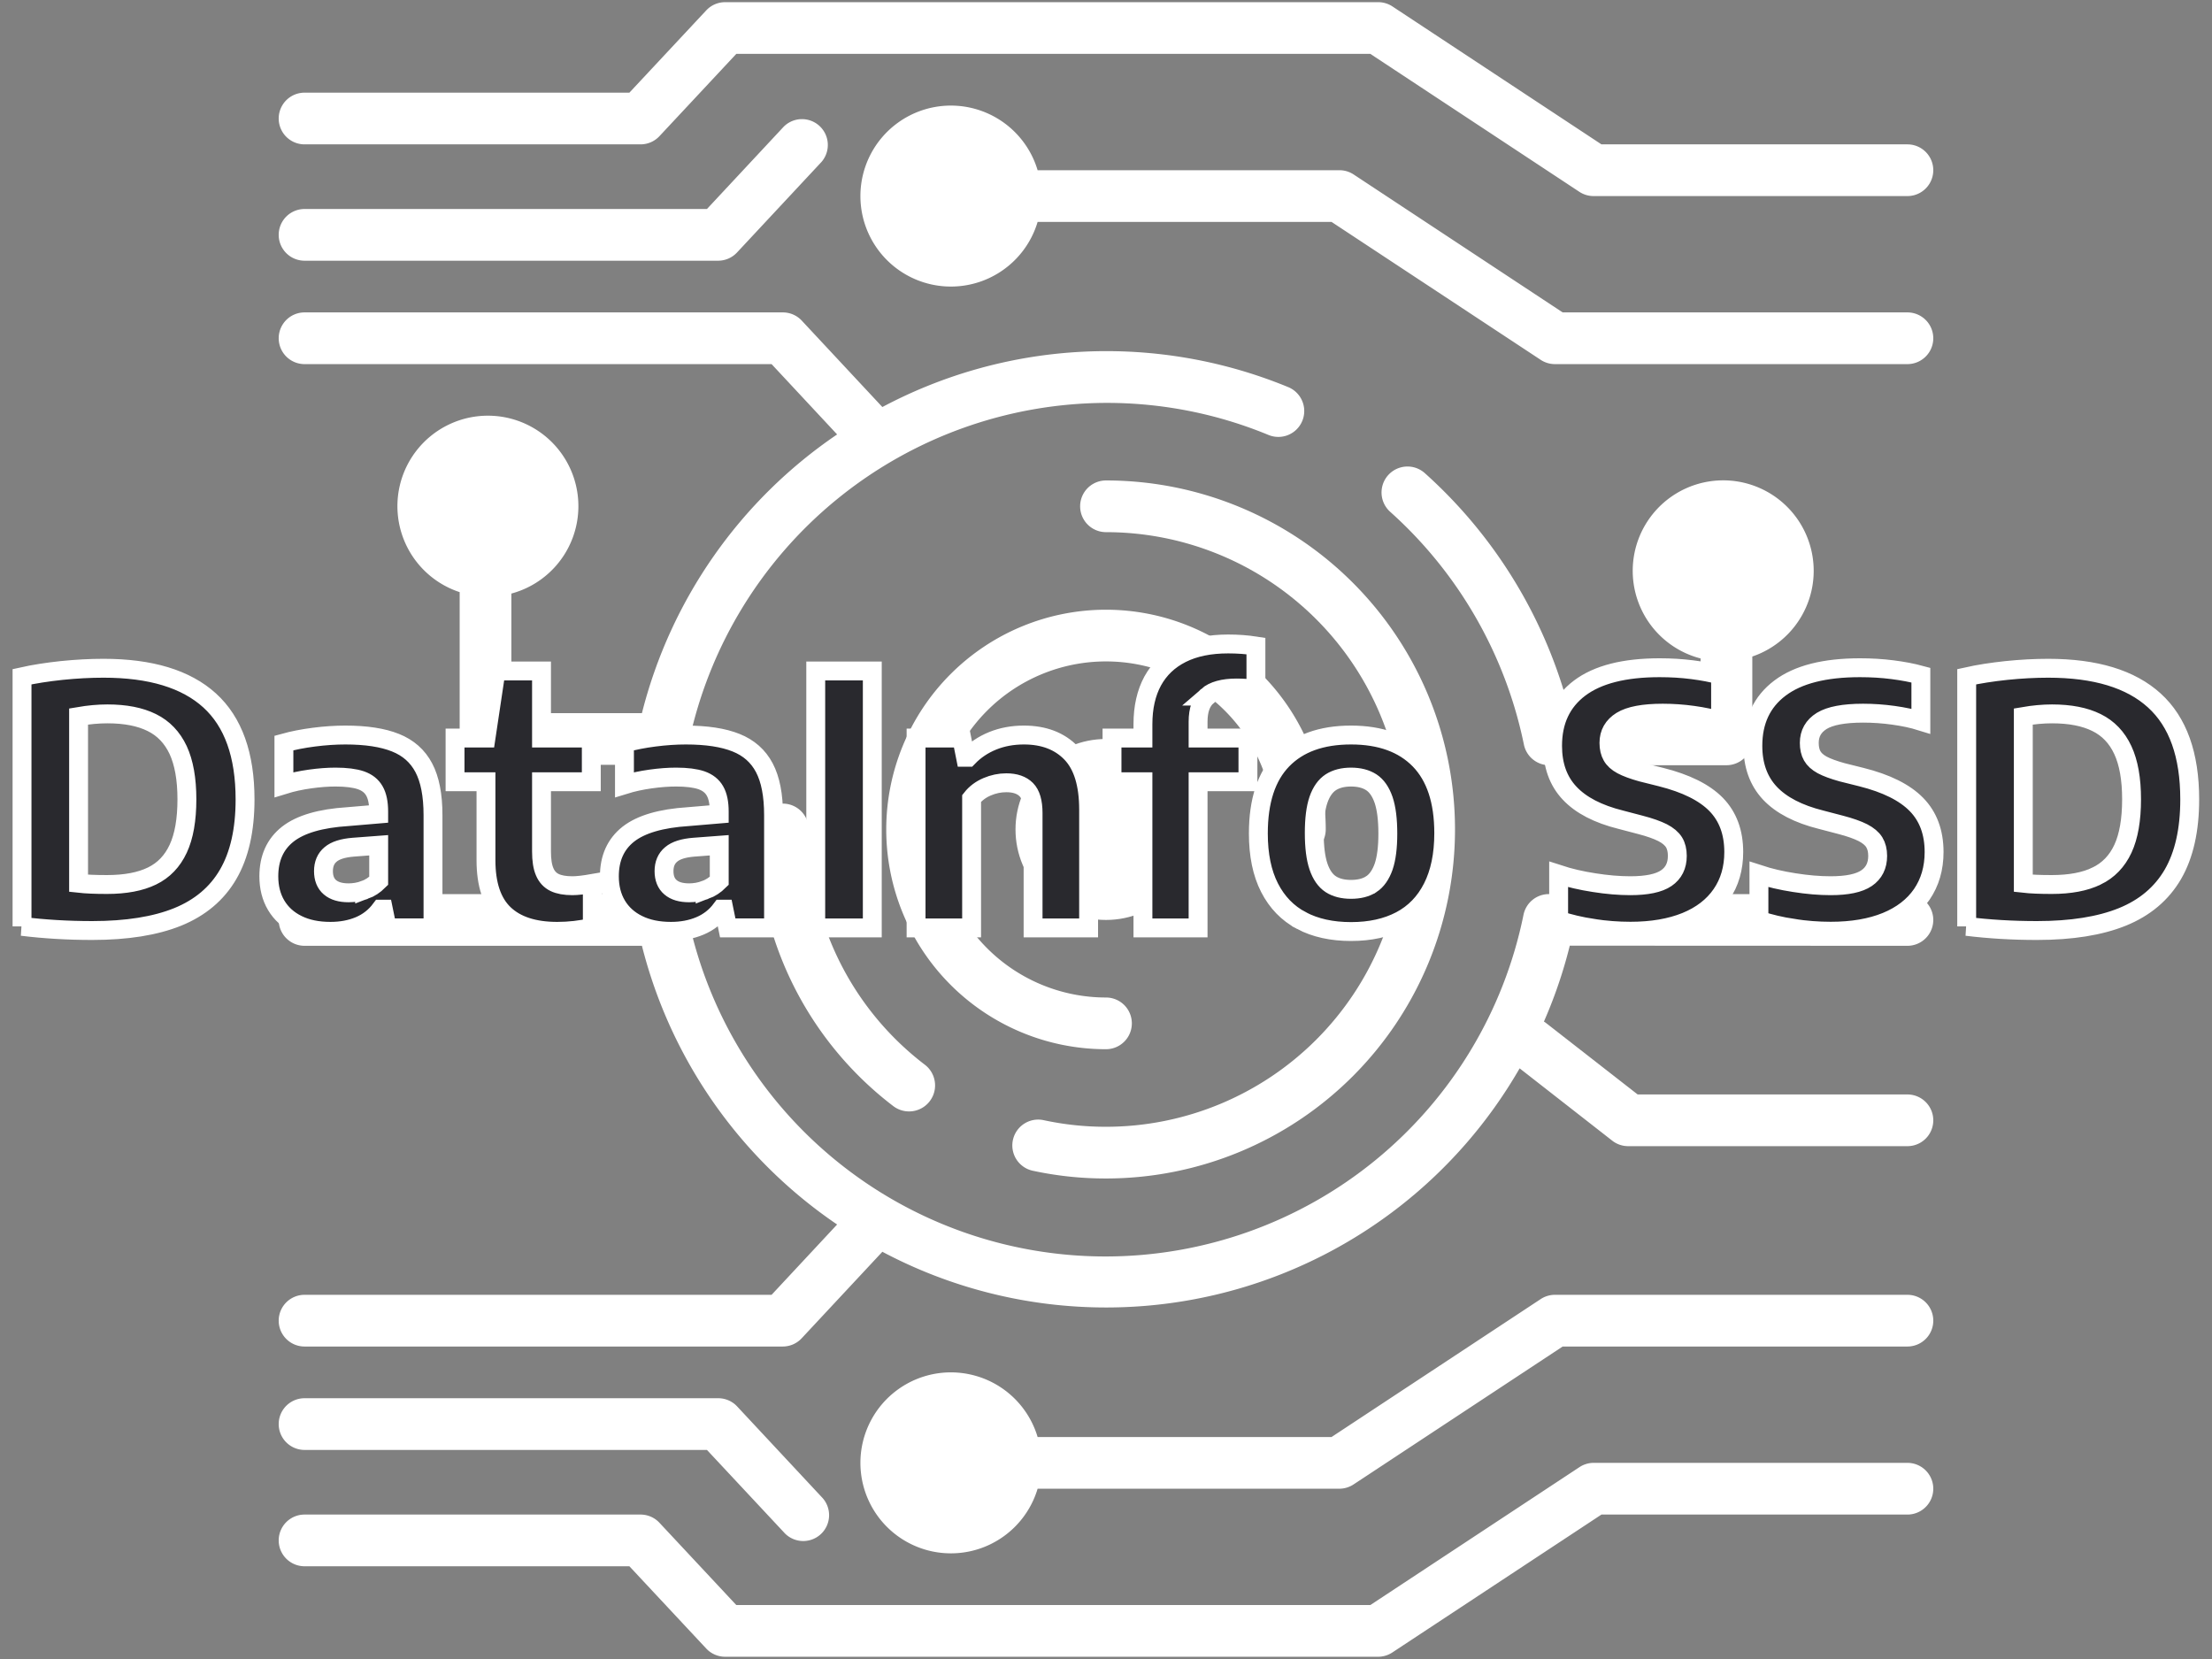 <svg width="640" height="480" xmlns="http://www.w3.org/2000/svg">
 <rect width="100%" height="100%" fill="#808080" stroke="none"/>
 <g>
  <title>Layer 1</title>

  <g fill="#ffffff" transform="matrix(3.74,0,0,3.74,342.108,353.798) " class="6zngJAtBA" id="SvgjsG1041">
   <path id="svg_2" d="m56.088,-21.43a2,2 0 0 0 0,-4l-27.7,0a2,2 0 0 0 -2,1.6a33,33 0 0 1 -64.68,0a2,2 0 0 0 -2,-1.6l-27.62,0a2,2 0 0 0 0,4l26.1,0a37,37 0 0 0 15.1,21.56l-5.07,5.44l-36.13,0a2,2 0 0 0 0,4l37,0a2,2 0 0 0 1.46,-0.64l6.24,-6.69a36.91,36.91 0 0 0 49.3,-14.19l7.17,5.6a2,2 0 0 0 1.23,0.42l21.6,0a2,2 0 0 0 0,-4l-20.87,0l-7.13,-5.56l-0.12,-0.08a36.61,36.61 0 0 0 2,-5.87l26.12,0.01z"/>
   <path id="svg_3" d="m-28.912,-30.43a2,2 0 0 0 -4,0a26.78,26.78 0 0 0 10.53,21.39a2,2 0 0 0 2.47,-3.18a22.81,22.81 0 0 1 -9,-18.21zm23,-27a2,2 0 0 0 0,4a23,23 0 0 1 0,46a22.65,22.65 0 0 1 -4.82,-0.51a2,2 0 0 0 -0.85,3.91a26.68,26.68 0 0 0 5.67,0.6a27,27 0 0 0 0,-54z"/>
   <path id="svg_4" d="m-5.912,-13.43a2,2 0 0 0 0,-4a13,13 0 1 1 13,-13a2,2 0 0 0 4,0a17,17 0 1 0 -17,17zm35.9,-26a37.19,37.19 0 0 0 -11.24,-18.57a2,2 0 0 0 -2.67,3a33.11,33.11 0 0 1 10.34,18a2,2 0 0 0 2,1.6l13.67,0a2,2 0 0 0 2,-2l0,-6.41a7,7 0 1 0 -4,0.15l0,4.23l-10.1,0z"/>
   <circle id="svg_5" r="7" cy="-30.43" cx="-5.912"/>
   <path id="svg_6" d="m-67.912,-83.43l26,0a2,2 0 0 0 1.46,-0.64l5.94,-6.36l49.05,0l16.17,10.67a2,2 0 0 0 1.1,0.33l24.28,0a2,2 0 0 0 0,-4l-23.67,0l-16.17,-10.67a2,2 0 0 0 -1.11,-0.33l-50.52,0a2,2 0 0 0 -1.46,0.64l-5.94,6.36l-25.13,0a2,2 0 0 0 0,4z"/>
   <path id="svg_7" d="m-67.912,-74.43l32,0a2,2 0 0 0 1.46,-0.64l6.53,-7a2,2 0 0 0 -2.92,-2.73l-5.94,6.37l-31.13,0a2,2 0 0 0 0,4zm0,8l36.13,0l5.07,5.44a37,37 0 0 0 -15.1,21.56l-10.1,0l0,-9.25a7,7 0 1 0 -4,-0.11l0,11.36a2,2 0 0 0 2,2l13.7,0a2,2 0 0 0 2,-1.6a33.1,33.1 0 0 1 32.3,-26.4a32.72,32.72 0 0 1 12.57,2.48a2,2 0 1 0 1.53,-3.7a36.91,36.91 0 0 0 -31.4,1.54l-6.24,-6.69a2,2 0 0 0 -1.46,-0.63l-37,0a2,2 0 0 0 0,4zm124,-4l-26.67,0l-16.17,-10.67a2,2 0 0 0 -1.1,-0.33l-23.35,0a7,7 0 1 0 0,4l22.74,0l16.18,10.67a2,2 0 0 0 1.1,0.33l27.27,0a2,2 0 0 0 0,-4zm0,89l-24.27,0a2,2 0 0 0 -1.1,0.33l-16.18,10.67l-49.05,0l-5.94,-6.36a2,2 0 0 0 -1.46,-0.64l-26,0a2,2 0 0 0 0,4l25.13,0l5.94,6.36a2,2 0 0 0 1.46,0.64l50.52,0a2,2 0 0 0 1.1,-0.33l16.18,-10.67l23.67,0a2,2 0 0 0 0,-4z"/>
   <path id="svg_8" d="m-67.912,17.57l31.13,0l5.94,6.36a2,2 0 1 0 2.93,-2.72l-6.53,-7a2,2 0 0 0 -1.47,-0.64l-32,0a2,2 0 0 0 0,4zm124,-12l-27.27,0a2,2 0 0 0 -1.1,0.33l-16.18,10.67l-22.74,0a7,7 0 1 0 0,4l23.34,0a2,2 0 0 0 1.1,-0.33l16.18,-10.67l26.67,0a2,2 0 0 0 0,-4z"/>
  </g>
  <g fill="#29292E" stroke-width="2.955px" stroke="#ffffff" transform="matrix(1.849,0,0,1.849,568.05,526.678) " class="text" id="SvgjsG1042">
   <path id="svg_9" d="m-303.774,-139.888c3.49,0.43 7.16,0.65 11,0.65c5.39,0 9.85,-0.71 13.36,-2.13c3.51,-1.43 6.15,-3.65 7.9,-6.67c1.76,-3.03 2.64,-6.93 2.64,-11.71c0,-6.97 -1.85,-12.13 -5.54,-15.49c-3.7,-3.36 -9.23,-5.04 -16.6,-5.04c-2.12,0 -4.3,0.12 -6.56,0.35c-2.25,0.24 -4.32,0.56 -6.2,0.98l0,39.06zm20.34,-7.88c-1.83,0.89 -4.17,1.33 -7.04,1.33c-1.81,0 -3.29,-0.06 -4.45,-0.19l0,-26.1c1.58,-0.27 3.08,-0.41 4.51,-0.41c2.81,0 5.12,0.45 6.95,1.36c1.83,0.9 3.2,2.34 4.12,4.3c0.91,1.97 1.37,4.54 1.37,7.7c0,3.21 -0.45,5.79 -1.36,7.74c-0.91,1.96 -2.27,3.38 -4.1,4.27zm38.1,-20.86c-1.99,-0.8 -4.6,-1.2 -7.84,-1.2c-1.56,0 -3.2,0.11 -4.92,0.33c-1.72,0.22 -3.29,0.53 -4.7,0.92l0,6.52c1.29,-0.4 2.65,-0.69 4.09,-0.89c1.44,-0.2 2.76,-0.3 3.98,-0.3c1.68,0 3.01,0.17 3.98,0.5c0.97,0.34 1.67,0.89 2.11,1.67c0.45,0.78 0.67,1.86 0.67,3.23l0,0.38l-4.83,0.41c-4.28,0.27 -7.41,1.19 -9.39,2.74c-1.98,1.56 -2.97,3.76 -2.97,6.6c0,1.72 0.38,3.23 1.15,4.53c0.77,1.29 1.88,2.3 3.33,3.01c1.45,0.72 3.17,1.07 5.16,1.07c1.67,0 3.18,-0.28 4.54,-0.85c1.35,-0.57 2.47,-1.45 3.34,-2.62l0.4,0l0.6,2.93l7.17,0l0,-17.65c0,-3.12 -0.48,-5.59 -1.44,-7.41c-0.96,-1.82 -2.43,-3.12 -4.43,-3.92zm-4.83,23.05c-0.81,0.29 -1.65,0.44 -2.5,0.44c-1.28,0 -2.26,-0.29 -2.93,-0.87c-0.67,-0.57 -1.01,-1.42 -1.01,-2.52c0,-1.12 0.37,-2 1.12,-2.62c0.74,-0.63 1.93,-1 3.55,-1.13l3.97,-0.3l0,5.57c-0.65,0.65 -1.38,1.13 -2.2,1.43zm35.63,-1.02c-1.32,0.23 -2.36,0.35 -3.12,0.35c-1.16,0 -2.09,-0.17 -2.78,-0.5c-0.7,-0.34 -1.22,-0.89 -1.55,-1.67c-0.34,-0.78 -0.5,-1.84 -0.5,-3.18l0,-10.92l7.79,0l0,-6.84l-7.79,0l0,-10.49l-7.12,0l-1.57,10.49l-4.84,0l0,6.84l4.84,0l0,12.28c0,3.8 0.94,6.61 2.83,8.42c1.9,1.81 4.67,2.71 8.33,2.71c1.83,0 3.66,-0.21 5.48,-0.62l0,-6.87zm22.49,-22.03c-1.99,-0.8 -4.6,-1.2 -7.85,-1.2c-1.55,0 -3.19,0.11 -4.91,0.33c-1.72,0.22 -3.29,0.53 -4.7,0.92l0,6.52c1.29,-0.4 2.65,-0.69 4.09,-0.89c1.44,-0.2 2.76,-0.3 3.98,-0.3c1.68,0 3.01,0.17 3.98,0.5c0.96,0.34 1.67,0.89 2.11,1.67c0.45,0.78 0.67,1.86 0.67,3.23l0,0.38l-4.84,0.41c-4.27,0.27 -7.4,1.19 -9.38,2.74c-1.98,1.56 -2.97,3.76 -2.97,6.6c0,1.72 0.38,3.23 1.15,4.53c0.77,1.29 1.88,2.3 3.33,3.01c1.45,0.72 3.17,1.07 5.16,1.07c1.66,0 3.18,-0.28 4.53,-0.85c1.36,-0.57 2.48,-1.45 3.35,-2.62l0.4,0l0.6,2.93l7.17,0l0,-17.65c0,-3.12 -0.48,-5.59 -1.44,-7.41c-0.96,-1.82 -2.43,-3.12 -4.43,-3.92zm-4.83,23.05c-0.82,0.29 -1.65,0.44 -2.5,0.44c-1.29,0 -2.26,-0.29 -2.93,-0.87c-0.67,-0.57 -1.01,-1.42 -1.01,-2.52c0,-1.12 0.37,-2 1.12,-2.62c0.74,-0.63 1.92,-1 3.55,-1.13l3.97,-0.3l0,5.57c-0.65,0.65 -1.39,1.13 -2.2,1.43zm17.3,5.93l8.85,0l0,-40.2l-8.85,0l0,40.2zm15.7,-29.71l0,29.71l8.69,0l0,-20.26c0.63,-0.8 1.44,-1.4 2.42,-1.82c0.98,-0.42 1.98,-0.63 3.01,-0.63c1.38,0 2.42,0.36 3.13,1.08c0.7,0.71 1.06,1.93 1.06,3.65l0,17.98l8.69,0l0,-18.5c0,-4.02 -0.91,-6.97 -2.72,-8.85c-1.81,-1.88 -4.28,-2.83 -7.41,-2.83c-1.76,0 -3.38,0.3 -4.87,0.9c-1.48,0.6 -2.77,1.46 -3.85,2.58l-0.41,0l-0.6,-3.01l-7.14,0zm45.57,-6.56c0.96,-0.84 2.49,-1.27 4.59,-1.27c1.05,0 2.06,0.08 3.02,0.22l0,-6.79c-1.41,-0.22 -2.86,-0.32 -4.35,-0.32c-2.86,0 -5.28,0.49 -7.28,1.49c-1.99,1 -3.49,2.43 -4.52,4.3c-1.02,1.88 -1.53,4.14 -1.53,6.78l0,2.15l-4.84,0l0,6.84l4.84,0l0,22.87l8.63,0l0,-22.87l7.8,0l0,-6.84l-7.8,0l0,-2.56c0,-1.83 0.48,-3.16 1.44,-4zm14.74,35.13c2.16,1.14 4.75,1.71 7.75,1.71c3.01,0 5.59,-0.57 7.76,-1.71c2.16,-1.14 3.83,-2.86 4.99,-5.16c1.17,-2.3 1.76,-5.14 1.76,-8.53c0,-5.05 -1.27,-8.87 -3.79,-11.46c-2.53,-2.59 -6.1,-3.89 -10.72,-3.89c-4.63,0 -8.21,1.29 -10.73,3.88c-2.51,2.58 -3.77,6.42 -3.77,11.52c0,3.37 0.58,6.2 1.75,8.49c1.17,2.29 2.84,4.01 5,5.15zm10.93,-5.7c-0.83,0.54 -1.89,0.81 -3.18,0.81c-1.28,0 -2.34,-0.27 -3.17,-0.81c-0.84,-0.55 -1.48,-1.47 -1.92,-2.76c-0.44,-1.3 -0.66,-3.05 -0.66,-5.26c0,-2.19 0.22,-3.92 0.66,-5.2c0.44,-1.27 1.09,-2.18 1.93,-2.73c0.84,-0.54 1.9,-0.81 3.16,-0.81c1.27,0 2.33,0.27 3.17,0.81c0.84,0.55 1.48,1.47 1.93,2.77c0.44,1.31 0.66,3.06 0.66,5.27c0,2.17 -0.22,3.9 -0.66,5.18c-0.45,1.27 -1.09,2.18 -1.92,2.73zm34.7,6.91c1.94,0.3 3.9,0.45 5.85,0.45c3.37,0 6.26,-0.5 8.68,-1.48c2.42,-0.99 4.27,-2.42 5.55,-4.28c1.29,-1.87 1.93,-4.08 1.93,-6.63c0,-3.08 -0.92,-5.56 -2.75,-7.44c-1.84,-1.88 -4.72,-3.31 -8.63,-4.29l-3.04,-0.76c-1.32,-0.37 -2.35,-0.75 -3.08,-1.14c-0.74,-0.4 -1.26,-0.87 -1.56,-1.42c-0.31,-0.54 -0.47,-1.22 -0.47,-2.03c0,-1.49 0.66,-2.63 1.96,-3.44c1.3,-0.8 3.46,-1.21 6.46,-1.21c1.58,0 3.16,0.11 4.74,0.33c1.59,0.22 3.02,0.52 4.31,0.92l0,-7.2c-1.32,-0.36 -2.8,-0.64 -4.44,-0.85c-1.64,-0.21 -3.34,-0.31 -5.1,-0.31c-5.52,0 -9.69,1.06 -12.52,3.19c-2.82,2.13 -4.23,5.14 -4.23,9.03c0,3.04 0.88,5.51 2.66,7.4c1.77,1.89 4.45,3.28 8.04,4.17l3.01,0.79c1.51,0.39 2.67,0.81 3.51,1.23c0.83,0.43 1.42,0.93 1.78,1.5c0.35,0.57 0.52,1.28 0.52,2.13c0,1.54 -0.57,2.7 -1.73,3.49c-1.16,0.79 -3.04,1.18 -5.63,1.18c-1.75,0 -3.64,-0.16 -5.66,-0.48c-2.02,-0.31 -3.87,-0.74 -5.55,-1.29l0,7.17c1.64,0.55 3.44,0.97 5.39,1.27zm31.34,0c1.95,0.3 3.9,0.45 5.85,0.45c3.37,0 6.27,-0.5 8.68,-1.48c2.42,-0.99 4.27,-2.42 5.56,-4.28c1.28,-1.87 1.93,-4.08 1.93,-6.63c0,-3.08 -0.92,-5.56 -2.76,-7.44c-1.84,-1.88 -4.71,-3.31 -8.63,-4.29l-3.04,-0.76c-1.32,-0.37 -2.35,-0.75 -3.08,-1.14c-0.73,-0.4 -1.25,-0.87 -1.56,-1.42c-0.31,-0.54 -0.46,-1.22 -0.46,-2.03c0,-1.49 0.65,-2.63 1.95,-3.44c1.31,-0.8 3.46,-1.21 6.47,-1.21c1.57,0 3.15,0.11 4.74,0.33c1.58,0.22 3.02,0.52 4.3,0.92l0,-7.2c-1.32,-0.36 -2.8,-0.64 -4.44,-0.85c-1.64,-0.21 -3.34,-0.31 -5.09,-0.31c-5.53,0 -9.7,1.06 -12.52,3.19c-2.83,2.13 -4.24,5.14 -4.24,9.03c0,3.04 0.89,5.51 2.66,7.4c1.78,1.89 4.46,3.28 8.04,4.17l3.02,0.79c1.5,0.39 2.67,0.81 3.5,1.23c0.83,0.43 1.43,0.93 1.78,1.5c0.35,0.57 0.53,1.28 0.53,2.13c0,1.54 -0.58,2.7 -1.74,3.49c-1.16,0.79 -3.03,1.18 -5.62,1.18c-1.76,0 -3.65,-0.16 -5.67,-0.48c-2.01,-0.31 -3.87,-0.74 -5.55,-1.29l0,7.17c1.65,0.55 3.44,0.97 5.39,1.27zm27.12,-0.31c3.5,0.43 7.16,0.65 11,0.65c5.4,0 9.85,-0.71 13.36,-2.13c3.52,-1.43 6.15,-3.65 7.91,-6.67c1.75,-3.03 2.63,-6.93 2.63,-11.71c0,-6.97 -1.84,-12.13 -5.54,-15.49c-3.69,-3.36 -9.22,-5.04 -16.59,-5.04c-2.12,0 -4.31,0.12 -6.56,0.35c-2.26,0.24 -4.33,0.56 -6.21,0.98l0,39.06zm20.34,-7.88c-1.82,0.89 -4.17,1.33 -7.03,1.33c-1.81,0 -3.3,-0.06 -4.45,-0.19l0,-26.1c1.57,-0.27 3.07,-0.41 4.5,-0.41c2.81,0 5.13,0.45 6.96,1.36c1.83,0.9 3.2,2.34 4.11,4.3c0.92,1.97 1.37,4.54 1.37,7.7c0,3.21 -0.45,5.79 -1.35,7.74c-0.91,1.96 -2.28,3.38 -4.11,4.27z"/>
  </g>
 </g>
</svg>